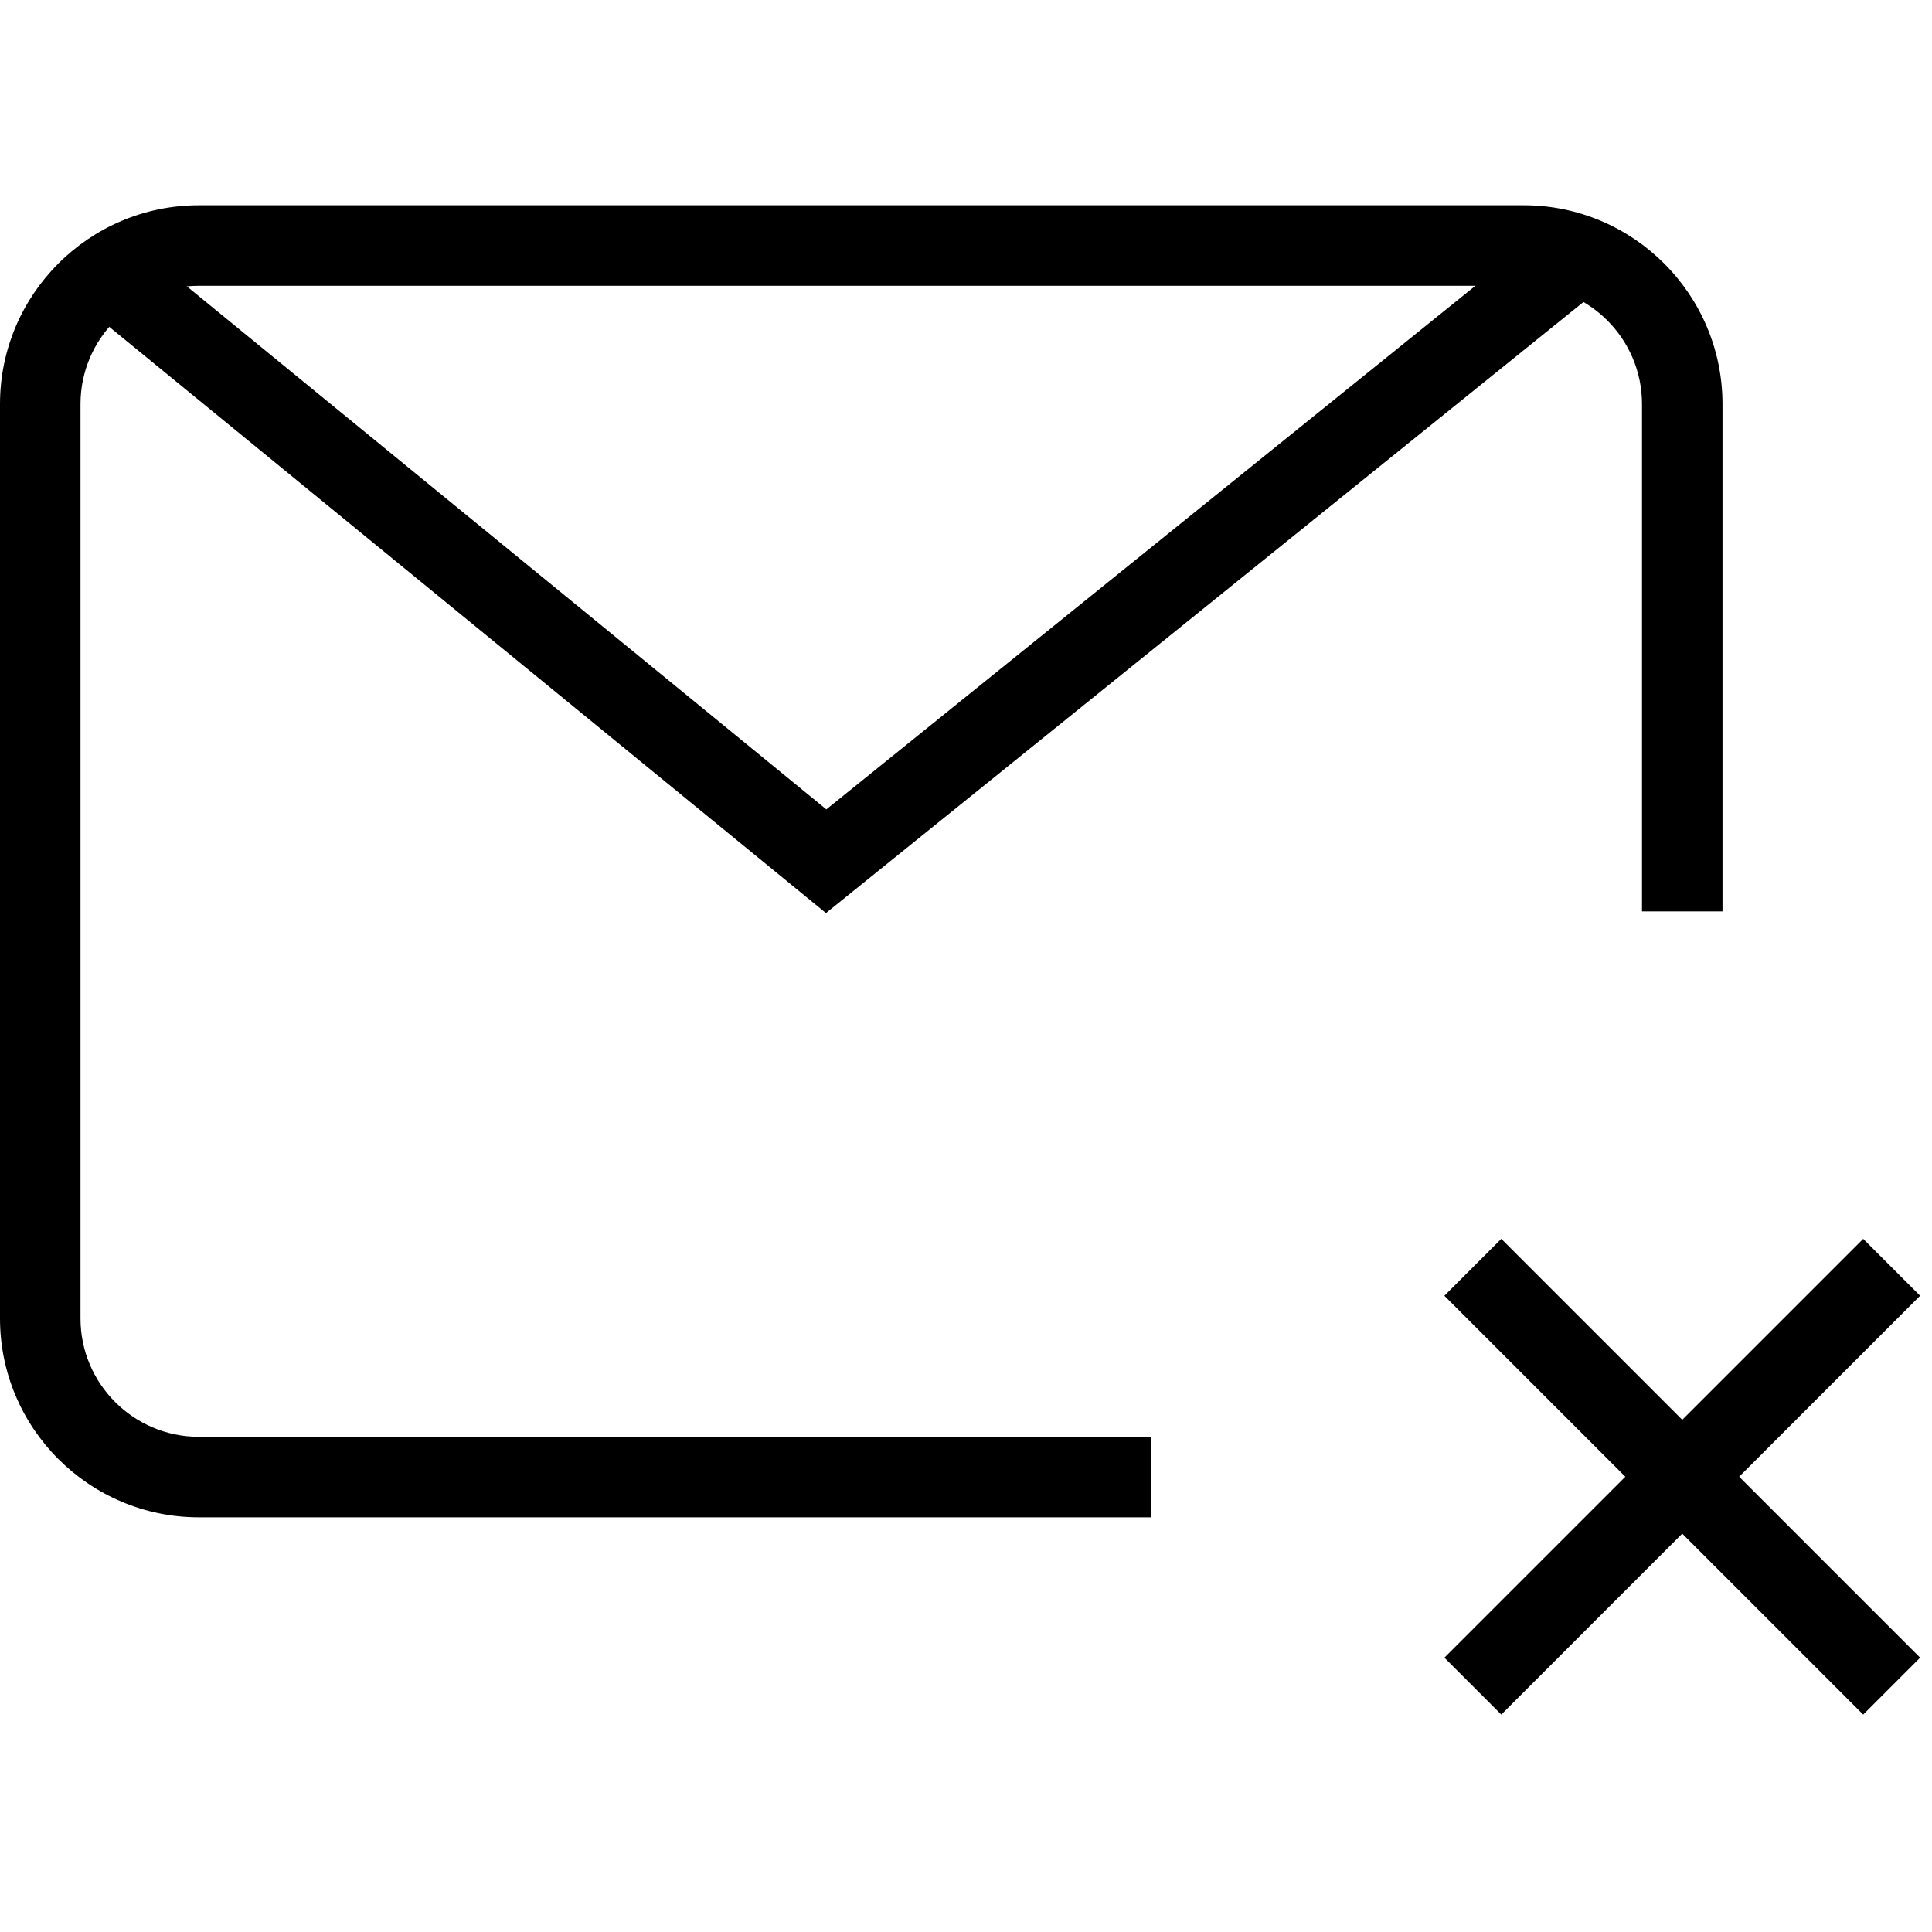 <?xml version="1.0" encoding="utf-8"?>
<!-- Generator: Adobe Illustrator 16.0.0, SVG Export Plug-In . SVG Version: 6.00 Build 0)  -->
<!DOCTYPE svg PUBLIC "-//W3C//DTD SVG 1.1//EN" "http://www.w3.org/Graphics/SVG/1.1/DTD/svg11.dtd">
<svg version="1.1" id="Layer_1" xmlns="http://www.w3.org/2000/svg" xmlns:xlink="http://www.w3.org/1999/xlink" x="0px" y="0px"
	 width="48px" height="48px" viewBox="0 0 48 48" enable-background="new 0 0 48 48" xml:space="preserve">
<g>
	<g>
		<rect x="34.437" y="35.697" transform="matrix(0.707 0.707 -0.707 0.707 38.19 -18.806)" width="14.718" height="2"/>
		<rect x="40.796" y="29.338" transform="matrix(0.707 0.707 -0.707 0.707 38.19 -18.806)" width="2" height="14.718"/>
	</g>
	<path d="M28.596,37.697H4.94c-2.724,0-4.94-2.216-4.94-4.94V10.039C0,7.316,2.216,5.1,4.94,5.1h32.917
		c2.723,0,4.938,2.216,4.938,4.939v12.604h-2V10.039c0-1.621-1.318-2.939-2.938-2.939H4.94C3.319,7.1,2,8.418,2,10.039v22.718
		c0,1.621,1.319,2.94,2.94,2.94h23.656V37.697z"/>
	<polygon points="20.521,22.685 2.057,7.583 3.323,6.035 20.53,20.109 38.86,5.322 40.116,6.878 	"/>
</g>
</svg>
